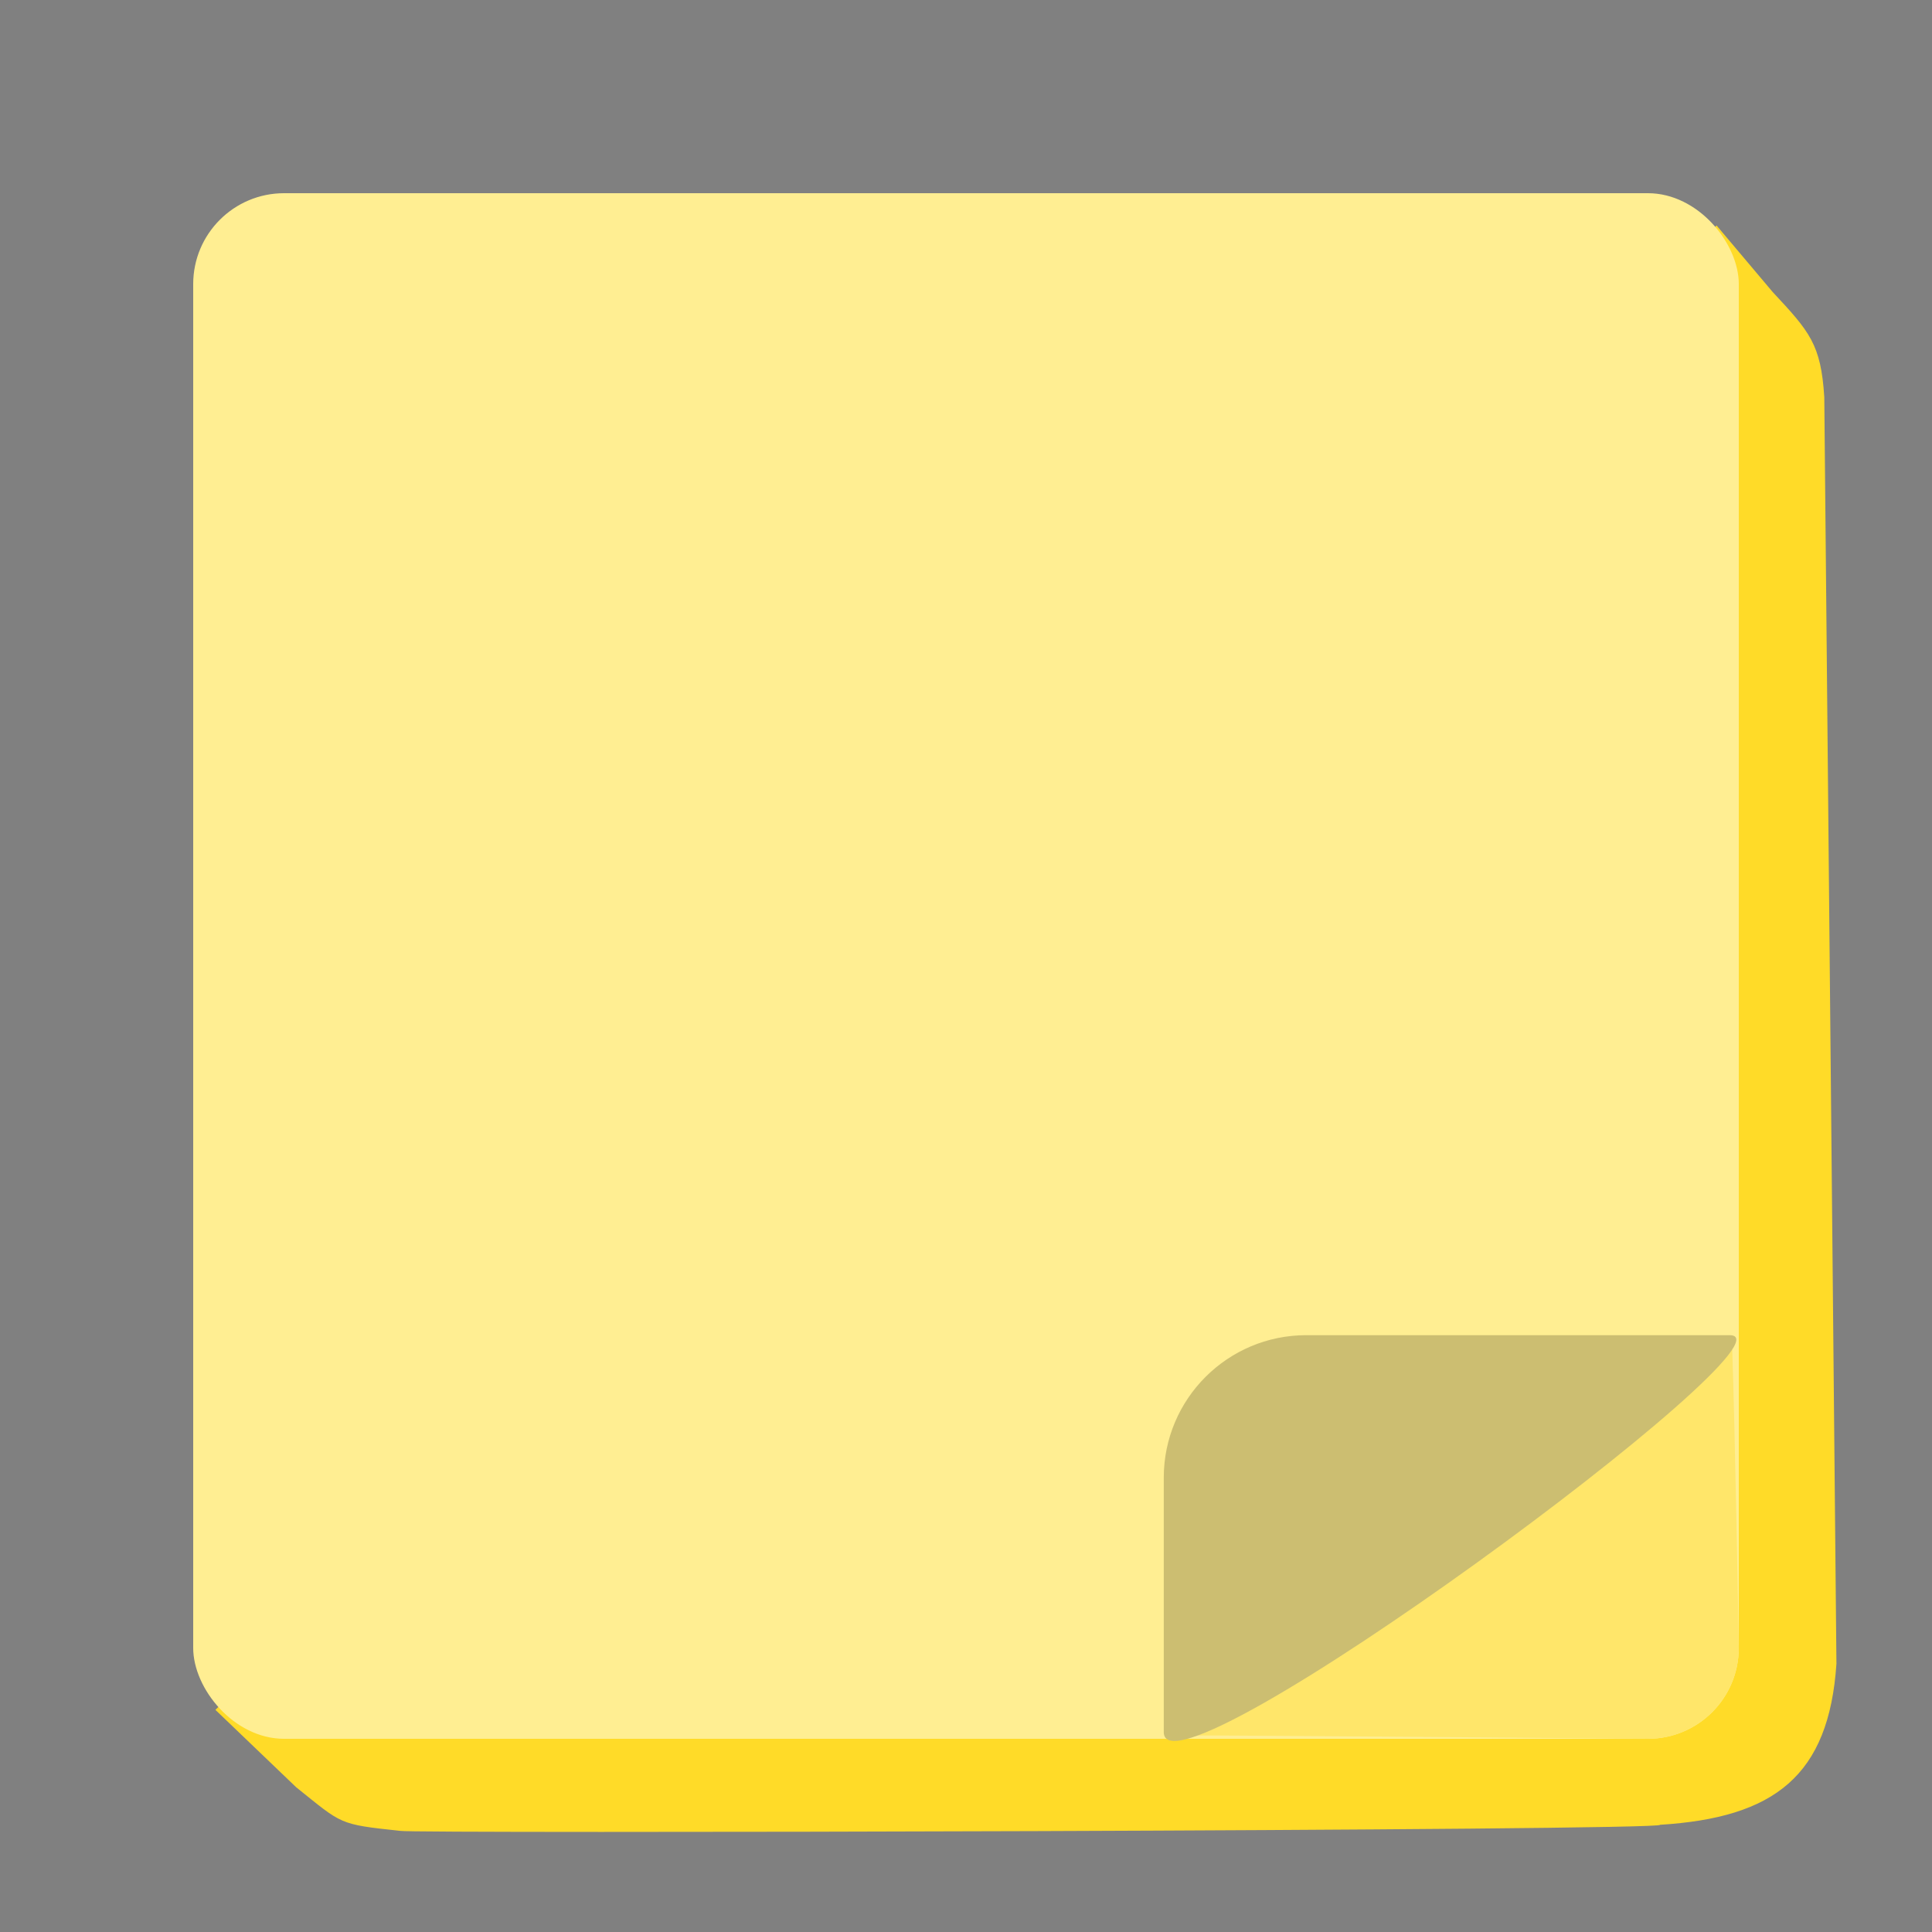 <?xml version="1.0" encoding="utf-8"?>
<svg viewBox="0 0 500 500" width="500" height="500" xmlns="http://www.w3.org/2000/svg">
  <rect x="0" y="0" width="500" height="500" fill="#808080" stroke="none"/>
  <path style="stroke: rgb(0, 0, 0); stroke-width: 0px; fill: rgb(255, 219, 40);" d="M 444.25 58.363 L 458.786 75.594 C 468.368 85.868 471.254 89.089 472.125 102.787 L 475.269 430.586 C 473.317 459.562 459.278 470.433 429.571 472.258 C 432.644 473.794 105.012 474.548 103.569 473.827 C 87.549 472.106 88.709 472.207 76.654 462.543 L 55.75 442.509">
    <title>Stack</title>
  </path>
  <rect x="50" y="50" width="400" height="400" style="stroke: rgb(0, 0, 0); fill: rgb(255, 238, 146); stroke-width: 0px;" rx="23.519" ry="23.519">
    <title>Top note</title>
  </rect>
  <path d="M 333.101 351.394 L 448.258 347.91 C 449.052 370.246 450 426.484 450 426.481 C 450 439.47 439.47 450 426.481 450 C 426.481 450 320.907 449.052 303.485 449.129 L 309.582 374.913 C 309.582 361.924 320.112 351.394 333.101 351.394 Z" style="stroke: rgb(0, 0, 0); stroke-width: 0px; fill: rgb(255, 230, 106);">
    <title>Flip</title>
  </path>
  <path d="M 338.067 345.543 L 447.634 345.543 C 468.005 345.543 301.181 468.649 301.181 448.279 L 301.181 382.429 C 301.181 362.057 317.695 345.543 338.067 345.543 Z" style="stroke: rgb(0, 0, 0); stroke-width: 0px; fill: rgb(204, 190, 113); fill-rule: nonzero;"/>
</svg>